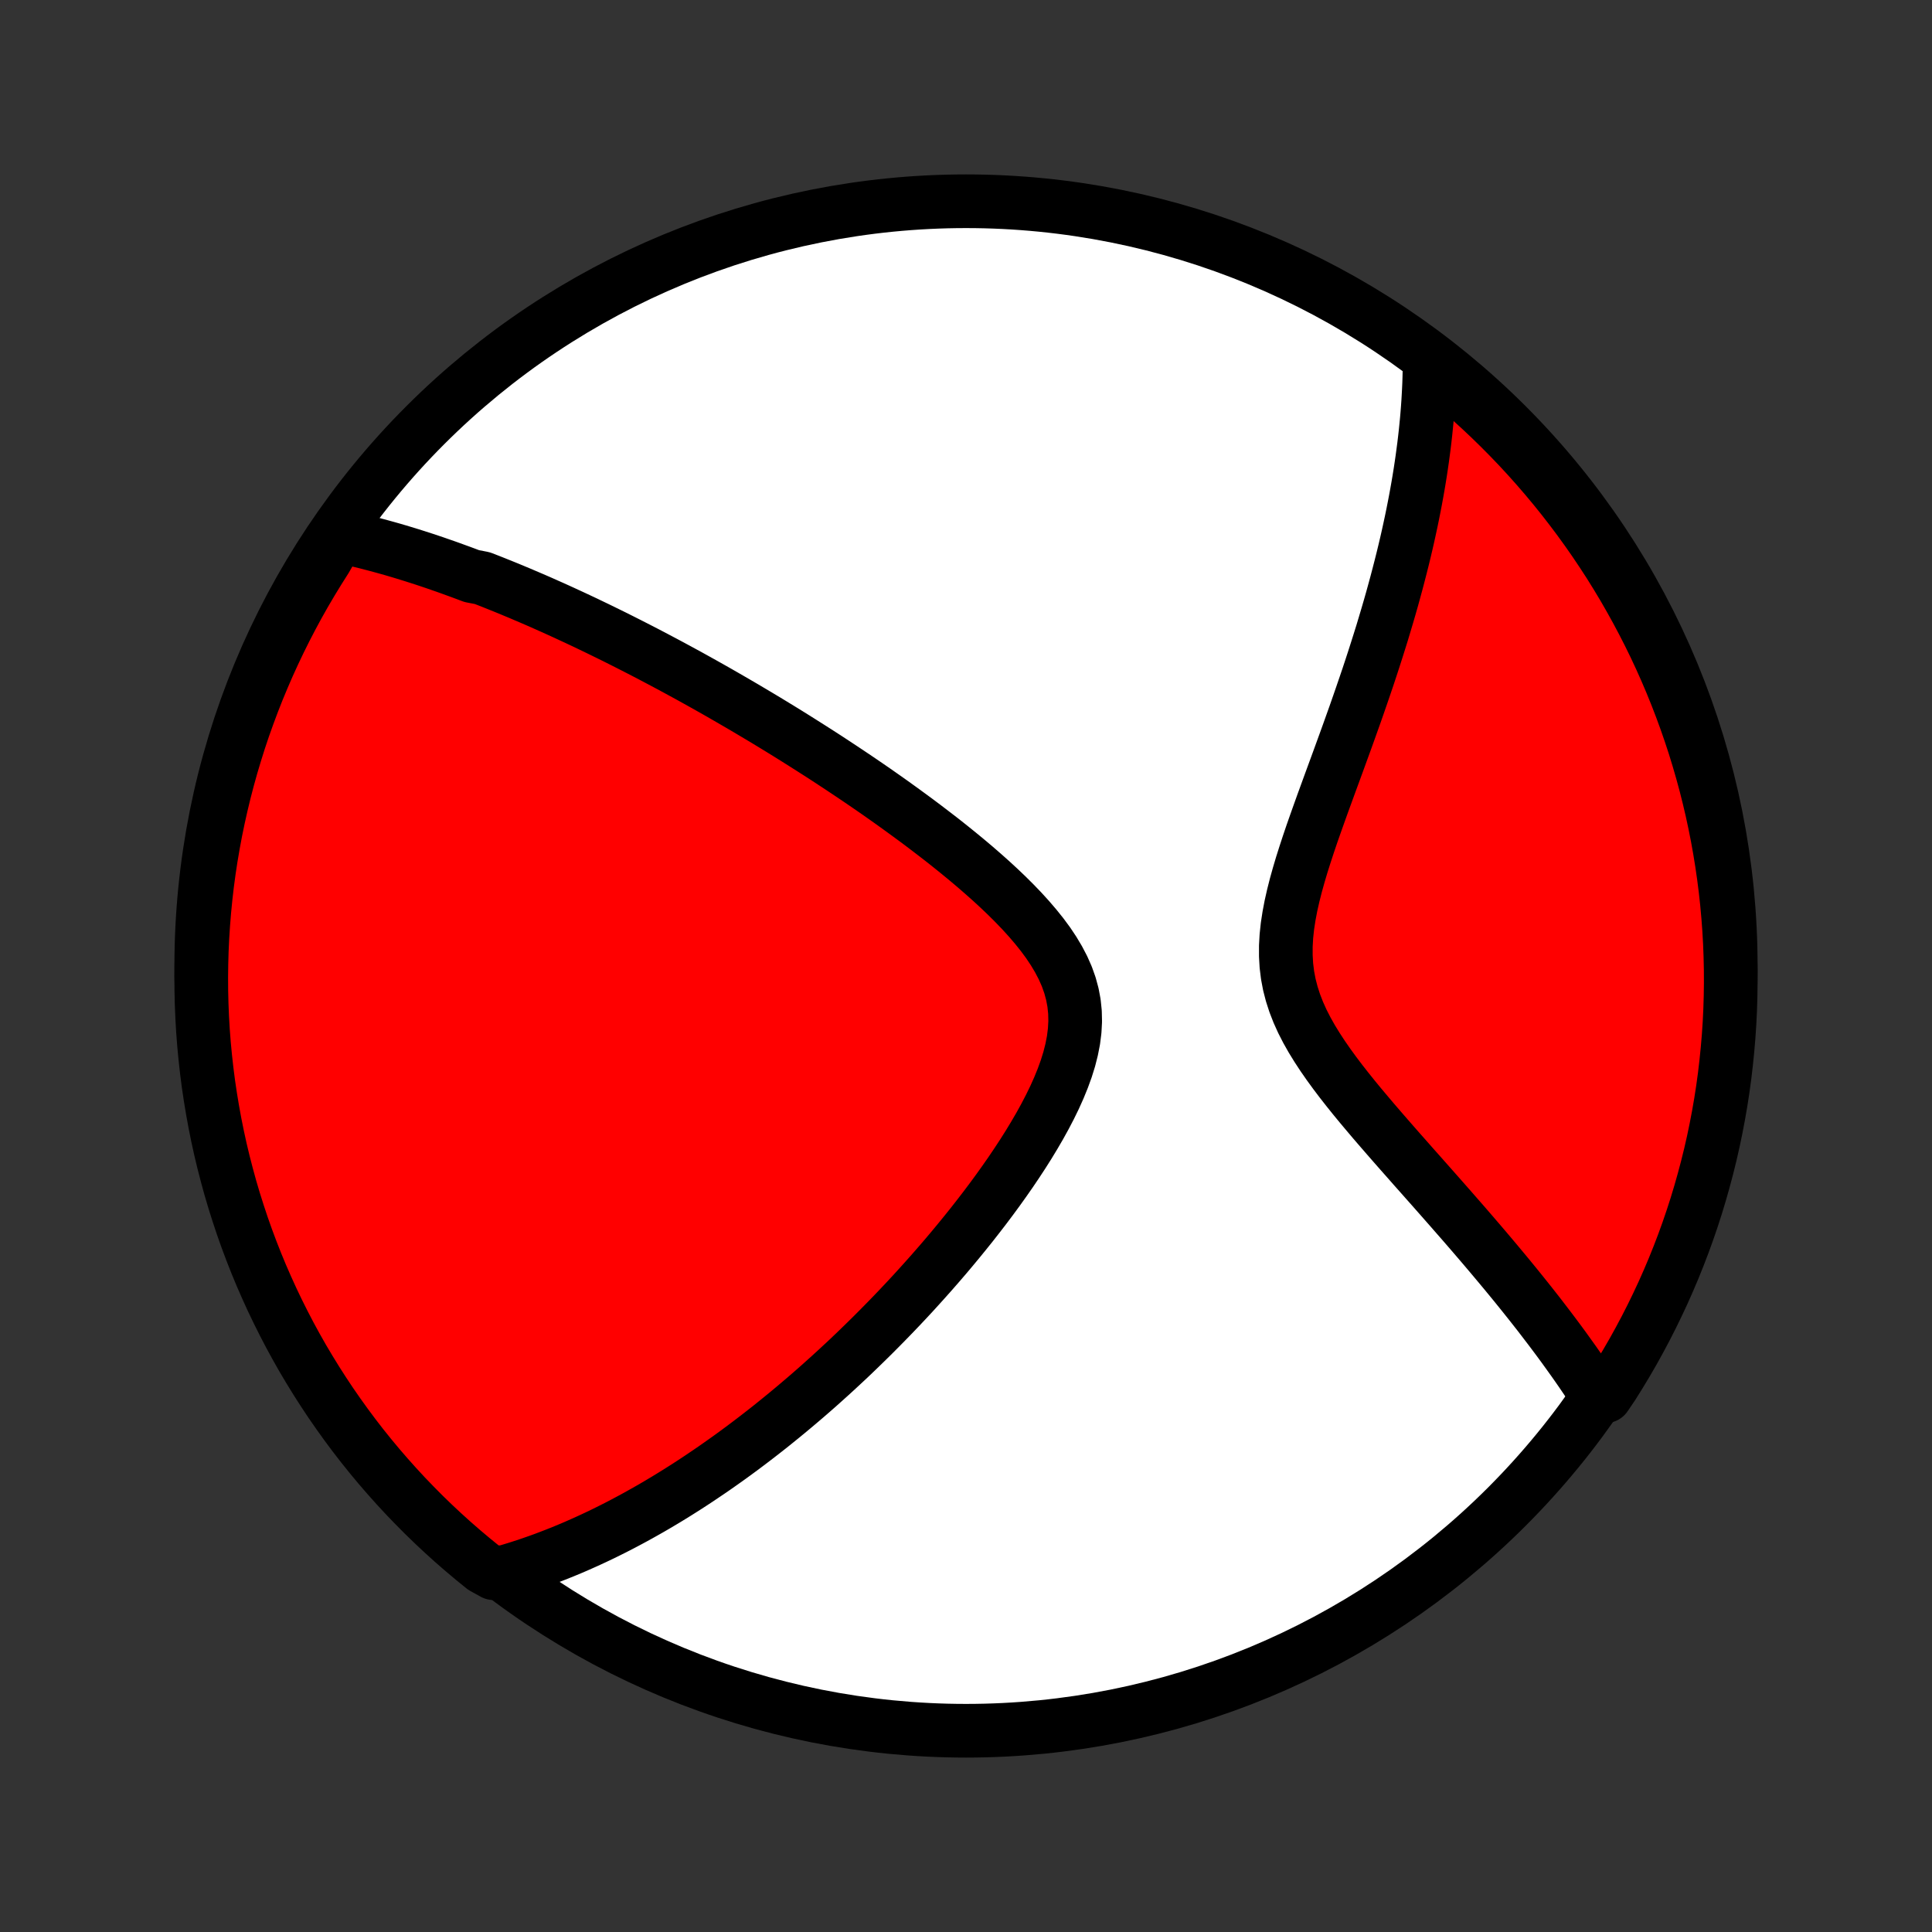 <?xml version="1.0" encoding="utf-8" standalone="no"?>
<!DOCTYPE svg PUBLIC "-//W3C//DTD SVG 1.1//EN"
  "http://www.w3.org/Graphics/SVG/1.1/DTD/svg11.dtd">
<!-- Created with matplotlib (http://matplotlib.org/) -->
<svg height="72pt" version="1.1" viewBox="0 0 72 72" width="72pt" xmlns="http://www.w3.org/2000/svg" xmlns:xlink="http://www.w3.org/1999/xlink">
 <rect x="0" y="0" width="72" height="72" fill="#333333" stroke="none"/>
 <defs>
  <style type="text/css">
*{stroke-linecap:butt;stroke-linejoin:round;}
  </style>
 </defs>
 <g id="figure_1">
  <g id="patch_1">
   <path d="
M0 72
L72 72
L72 0
L0 0
z
" style="fill:none;"/>
  </g>
  <g id="axes_1">
   <g id="PatchCollection_1">
    <defs>
     <path d="
M36 -7.5
C43.558 -7.5 50.808 -10.503 56.153 -15.848
C61.497 -21.192 64.5 -28.442 64.5 -36
C64.5 -43.558 61.497 -50.808 56.153 -56.153
C50.808 -61.497 43.558 -64.5 36 -64.5
C28.442 -64.5 21.192 -61.497 15.848 -56.153
C10.503 -50.808 7.5 -43.558 7.5 -36
C7.5 -28.442 10.503 -21.192 15.848 -15.848
C21.192 -10.503 28.442 -7.5 36 -7.5
z
" id="C0_0_a811fe30f3"/>
     <path d="
M12.63 -52.024
L12.834 -51.98
L13.037 -51.935
L13.24 -51.889
L13.442 -51.84
L13.643 -51.791
L13.843 -51.739
L14.043 -51.687
L14.242 -51.633
L14.441 -51.578
L14.639 -51.522
L14.836 -51.464
L15.033 -51.405
L15.23 -51.344
L15.427 -51.283
L15.623 -51.22
L15.819 -51.157
L16.014 -51.092
L16.21 -51.026
L16.405 -50.958
L16.601 -50.89
L16.797 -50.82
L16.992 -50.749
L17.188 -50.678
L17.384 -50.605
L17.579 -50.531
L17.972 -50.455
L18.169 -50.379
L18.367 -50.301
L18.564 -50.222
L18.763 -50.142
L18.962 -50.061
L19.161 -49.978
L19.361 -49.895
L19.562 -49.809
L19.764 -49.723
L19.966 -49.636
L20.17 -49.547
L20.374 -49.456
L20.579 -49.365
L20.785 -49.272
L20.993 -49.177
L21.201 -49.081
L21.411 -48.984
L21.622 -48.885
L21.835 -48.785
L22.048 -48.682
L22.263 -48.579
L22.48 -48.473
L22.698 -48.366
L22.918 -48.258
L23.139 -48.147
L23.363 -48.034
L23.587 -47.92
L23.814 -47.804
L24.043 -47.686
L24.273 -47.566
L24.506 -47.443
L24.741 -47.319
L24.977 -47.193
L25.216 -47.064
L25.457 -46.933
L25.701 -46.8
L25.946 -46.664
L26.194 -46.526
L26.445 -46.385
L26.698 -46.242
L26.953 -46.096
L27.211 -45.947
L27.471 -45.796
L27.735 -45.642
L28 -45.485
L28.269 -45.325
L28.54 -45.163
L28.813 -44.997
L29.09 -44.828
L29.369 -44.656
L29.651 -44.48
L29.935 -44.301
L30.222 -44.119
L30.512 -43.934
L30.805 -43.745
L31.099 -43.552
L31.396 -43.356
L31.696 -43.156
L31.998 -42.953
L32.302 -42.746
L32.608 -42.535
L32.915 -42.32
L33.225 -42.101
L33.535 -41.878
L33.847 -41.651
L34.16 -41.421
L34.473 -41.186
L34.786 -40.947
L35.1 -40.705
L35.412 -40.458
L35.723 -40.207
L36.033 -39.952
L36.34 -39.693
L36.644 -39.429
L36.944 -39.162
L37.239 -38.89
L37.528 -38.614
L37.809 -38.334
L38.083 -38.049
L38.346 -37.76
L38.597 -37.467
L38.836 -37.169
L39.059 -36.867
L39.264 -36.56
L39.45 -36.248
L39.615 -35.932
L39.757 -35.611
L39.873 -35.285
L39.963 -34.954
L40.026 -34.619
L40.061 -34.279
L40.069 -33.935
L40.05 -33.588
L40.006 -33.237
L39.937 -32.884
L39.847 -32.529
L39.736 -32.172
L39.606 -31.814
L39.46 -31.456
L39.3 -31.099
L39.126 -30.743
L38.941 -30.388
L38.746 -30.035
L38.542 -29.685
L38.331 -29.337
L38.113 -28.992
L37.889 -28.651
L37.661 -28.313
L37.428 -27.979
L37.192 -27.649
L36.953 -27.323
L36.712 -27.002
L36.468 -26.685
L36.224 -26.373
L35.978 -26.066
L35.731 -25.763
L35.484 -25.465
L35.237 -25.172
L34.989 -24.884
L34.742 -24.601
L34.495 -24.323
L34.249 -24.05
L34.004 -23.781
L33.759 -23.518
L33.515 -23.259
L33.272 -23.005
L33.03 -22.756
L32.79 -22.512
L32.551 -22.272
L32.313 -22.037
L32.076 -21.806
L31.841 -21.579
L31.608 -21.357
L31.375 -21.14
L31.144 -20.926
L30.915 -20.717
L30.687 -20.512
L30.461 -20.31
L30.236 -20.113
L30.012 -19.919
L29.79 -19.73
L29.57 -19.544
L29.35 -19.361
L29.132 -19.182
L28.916 -19.007
L28.701 -18.834
L28.487 -18.666
L28.274 -18.5
L28.062 -18.337
L27.852 -18.178
L27.643 -18.021
L27.435 -17.868
L27.228 -17.717
L27.022 -17.57
L26.817 -17.425
L26.613 -17.282
L26.41 -17.143
L26.207 -17.006
L26.006 -16.871
L25.805 -16.739
L25.605 -16.609
L25.405 -16.482
L25.207 -16.357
L25.009 -16.235
L24.811 -16.114
L24.613 -15.996
L24.417 -15.88
L24.22 -15.766
L24.024 -15.655
L23.828 -15.545
L23.632 -15.437
L23.437 -15.332
L23.241 -15.228
L23.046 -15.126
L22.851 -15.027
L22.655 -14.929
L22.46 -14.833
L22.264 -14.739
L22.068 -14.647
L21.872 -14.557
L21.675 -14.469
L21.479 -14.382
L21.281 -14.297
L21.084 -14.215
L20.885 -14.134
L20.686 -14.055
L20.486 -13.978
L20.286 -13.902
L20.085 -13.829
L19.883 -13.758
L19.68 -13.688
L19.476 -13.621
L19.271 -13.555
L19.065 -13.492
L18.858 -13.43
L18.397 -13.371
L18.008 -13.586
L17.625 -13.897
L17.248 -14.214
L16.876 -14.538
L16.51 -14.869
L16.15 -15.206
L15.796 -15.549
L15.449 -15.899
L15.107 -16.254
L14.772 -16.616
L14.444 -16.983
L14.121 -17.357
L13.806 -17.736
L13.497 -18.12
L13.195 -18.511
L12.901 -18.906
L12.613 -19.307
L12.332 -19.712
L12.059 -20.123
L11.793 -20.538
L11.534 -20.959
L11.282 -21.383
L11.038 -21.813
L10.802 -22.246
L10.574 -22.684
L10.353 -23.126
L10.14 -23.571
L9.935 -24.021
L9.737 -24.474
L9.548 -24.931
L9.367 -25.391
L9.194 -25.854
L9.029 -26.32
L8.873 -26.79
L8.724 -27.262
L8.584 -27.736
L8.453 -28.214
L8.329 -28.693
L8.214 -29.175
L8.108 -29.659
L8.01 -30.145
L7.921 -30.633
L7.84 -31.122
L7.767 -31.613
L7.704 -32.105
L7.649 -32.598
L7.602 -33.093
L7.564 -33.588
L7.535 -34.084
L7.515 -34.581
L7.503 -35.078
L7.5 -35.575
L7.506 -36.072
L7.52 -36.57
L7.543 -37.067
L7.575 -37.564
L7.615 -38.06
L7.664 -38.556
L7.721 -39.051
L7.787 -39.545
L7.862 -40.038
L7.946 -40.53
L8.037 -41.02
L8.138 -41.509
L8.247 -41.996
L8.364 -42.481
L8.49 -42.965
L8.624 -43.446
L8.767 -43.925
L8.917 -44.402
L9.076 -44.876
L9.244 -45.347
L9.419 -45.815
L9.602 -46.281
L9.794 -46.743
L9.993 -47.202
L10.201 -47.658
L10.416 -48.11
L10.639 -48.558
L10.87 -49.003
L11.108 -49.444
L11.354 -49.88
L11.608 -50.312
L11.869 -50.74
L12.137 -51.164
z
" id="C0_1_46e39dfd8f"/>
     <path d="
M53.277 -58.59
L53.276 -58.372
L53.272 -58.153
L53.267 -57.933
L53.26 -57.711
L53.25 -57.487
L53.238 -57.262
L53.225 -57.035
L53.209 -56.806
L53.191 -56.575
L53.171 -56.342
L53.148 -56.107
L53.124 -55.87
L53.097 -55.63
L53.068 -55.389
L53.036 -55.145
L53.003 -54.899
L52.967 -54.65
L52.929 -54.399
L52.888 -54.145
L52.845 -53.888
L52.799 -53.629
L52.751 -53.367
L52.7 -53.102
L52.647 -52.834
L52.591 -52.563
L52.532 -52.289
L52.471 -52.011
L52.407 -51.731
L52.34 -51.447
L52.27 -51.16
L52.197 -50.87
L52.121 -50.575
L52.043 -50.278
L51.961 -49.977
L51.877 -49.672
L51.789 -49.364
L51.698 -49.052
L51.604 -48.737
L51.508 -48.417
L51.407 -48.094
L51.304 -47.768
L51.198 -47.437
L51.089 -47.103
L50.977 -46.765
L50.861 -46.424
L50.743 -46.079
L50.622 -45.73
L50.499 -45.378
L50.372 -45.023
L50.244 -44.664
L50.113 -44.302
L49.98 -43.937
L49.846 -43.569
L49.71 -43.198
L49.573 -42.825
L49.436 -42.449
L49.298 -42.071
L49.162 -41.692
L49.026 -41.31
L48.892 -40.928
L48.762 -40.544
L48.636 -40.16
L48.514 -39.775
L48.4 -39.391
L48.293 -39.007
L48.196 -38.624
L48.11 -38.243
L48.038 -37.864
L47.98 -37.487
L47.94 -37.113
L47.919 -36.743
L47.919 -36.377
L47.94 -36.015
L47.984 -35.657
L48.051 -35.304
L48.141 -34.956
L48.252 -34.613
L48.384 -34.274
L48.535 -33.939
L48.704 -33.609
L48.888 -33.283
L49.086 -32.961
L49.295 -32.642
L49.514 -32.327
L49.741 -32.015
L49.974 -31.707
L50.213 -31.402
L50.456 -31.099
L50.702 -30.8
L50.95 -30.505
L51.198 -30.212
L51.448 -29.922
L51.697 -29.635
L51.945 -29.351
L52.191 -29.071
L52.437 -28.793
L52.679 -28.518
L52.92 -28.247
L53.158 -27.978
L53.393 -27.713
L53.625 -27.45
L53.853 -27.191
L54.079 -26.934
L54.3 -26.681
L54.519 -26.431
L54.733 -26.184
L54.944 -25.939
L55.151 -25.698
L55.354 -25.46
L55.554 -25.224
L55.749 -24.992
L55.941 -24.762
L56.13 -24.535
L56.314 -24.311
L56.495 -24.09
L56.672 -23.871
L56.846 -23.654
L57.016 -23.441
L57.182 -23.23
L57.346 -23.021
L57.505 -22.814
L57.661 -22.61
L57.814 -22.409
L57.964 -22.209
L58.111 -22.012
L58.254 -21.817
L58.394 -21.623
L58.531 -21.432
L58.666 -21.243
L58.797 -21.056
L58.926 -20.87
L59.051 -20.686
L59.174 -20.504
L59.295 -20.324
L59.412 -20.145
L59.828 -19.967
L60.097 -20.364
L60.359 -20.783
L60.614 -21.206
L60.861 -21.633
L61.1 -22.065
L61.332 -22.501
L61.556 -22.941
L61.772 -23.385
L61.981 -23.833
L62.181 -24.284
L62.374 -24.74
L62.558 -25.198
L62.735 -25.66
L62.903 -26.125
L63.063 -26.593
L63.215 -27.064
L63.358 -27.538
L63.493 -28.014
L63.62 -28.493
L63.739 -28.974
L63.849 -29.457
L63.95 -29.942
L64.043 -30.429
L64.128 -30.918
L64.204 -31.408
L64.271 -31.899
L64.329 -32.392
L64.379 -32.886
L64.421 -33.381
L64.454 -33.877
L64.478 -34.373
L64.493 -34.87
L64.5 -35.367
L64.498 -35.864
L64.487 -36.362
L64.468 -36.859
L64.44 -37.356
L64.403 -37.853
L64.358 -38.349
L64.304 -38.844
L64.241 -39.339
L64.17 -39.832
L64.09 -40.325
L64.002 -40.816
L63.905 -41.305
L63.8 -41.793
L63.686 -42.279
L63.564 -42.763
L63.433 -43.245
L63.294 -43.725
L63.147 -44.203
L62.991 -44.678
L62.827 -45.151
L62.655 -45.62
L62.475 -46.087
L62.287 -46.551
L62.091 -47.011
L61.887 -47.468
L61.675 -47.922
L61.455 -48.372
L61.227 -48.818
L60.992 -49.26
L60.749 -49.698
L60.499 -50.133
L60.241 -50.562
L59.976 -50.988
L59.703 -51.408
L59.423 -51.825
L59.136 -52.236
L58.842 -52.642
L58.541 -53.043
L58.234 -53.439
L57.919 -53.83
L57.598 -54.215
L57.27 -54.595
L56.936 -54.969
L56.595 -55.338
L56.248 -55.7
L55.895 -56.056
L55.536 -56.407
L55.171 -56.751
L54.8 -57.089
L54.423 -57.42
L54.041 -57.745
z
" id="C0_2_a208c9976f"/>
    </defs>
    <g clip-path="url(#p1bffca34e9)">
     <use style="fill:#ffffff;stroke:#000000;stroke-width:2.0;" x="0.0" xlink:href="#C0_0_a811fe30f3" y="72.0"/>
    </g>
    <g clip-path="url(#p1bffca34e9)">
     <use style="fill:#ff0000;stroke:#000000;stroke-width:2.0;" x="0.0" xlink:href="#C0_1_46e39dfd8f" y="72.0"/>
    </g>
    <g clip-path="url(#p1bffca34e9)">
     <use style="fill:#ff0000;stroke:#000000;stroke-width:2.0;" x="0.0" xlink:href="#C0_2_a208c9976f" y="72.0"/>
    </g>
   </g>
  </g>
 </g>
 <defs>
  <clipPath id="p1bffca34e9">
   <rect height="72.0" width="72.0" x="0.0" y="0.0"/>
  </clipPath>
 </defs>
</svg>
